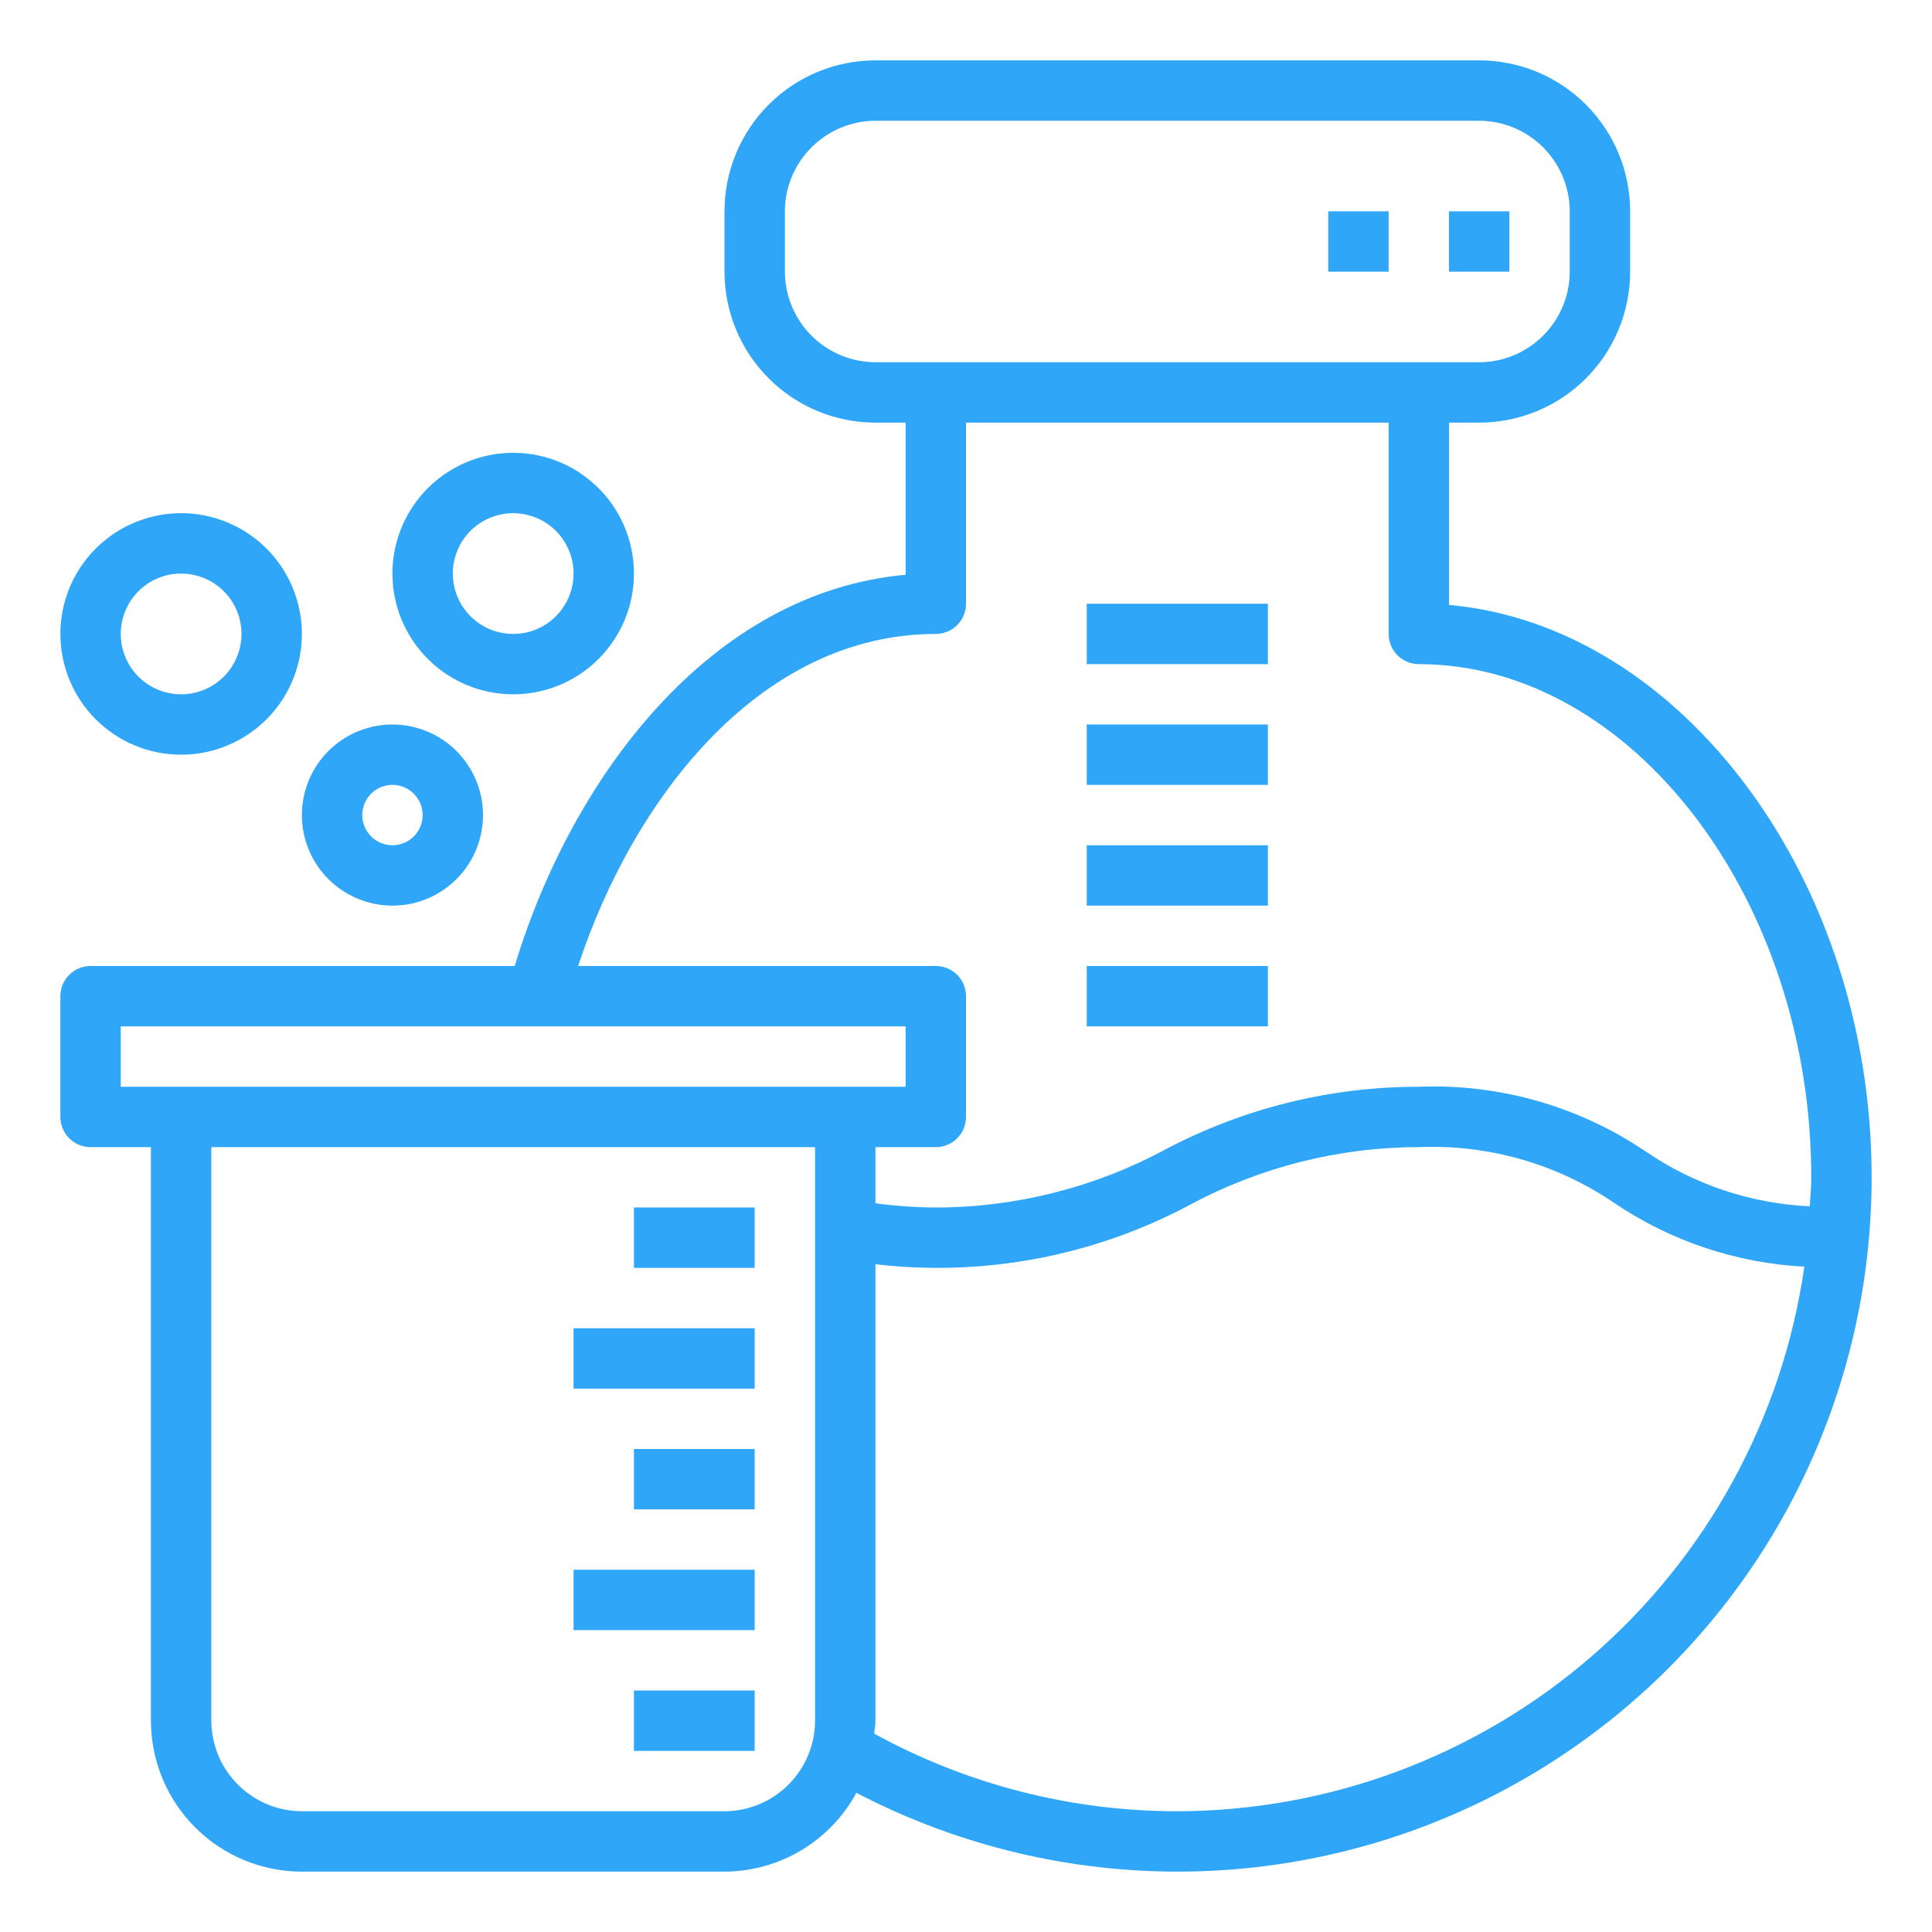 <svg width="80" height="80" viewBox="0 0 80 80" fill="none" xmlns="http://www.w3.org/2000/svg">
<path d="M60 8.75H62.5V11.25H60V8.75Z" fill="#2FA6F8"/>
<path d="M55 8.75H57.5V11.25H55V8.75Z" fill="#2FA6F8"/>
<path d="M60 25.05V17.5H61.25C62.071 17.5 62.883 17.338 63.642 17.024C64.4 16.71 65.089 16.25 65.669 15.669C66.25 15.089 66.71 14.4 67.024 13.642C67.338 12.883 67.5 12.071 67.5 11.25V8.75C67.5 7.092 66.841 5.503 65.669 4.331C64.497 3.158 62.908 2.5 61.25 2.5H36.25C34.592 2.5 33.003 3.158 31.831 4.331C30.659 5.503 30 7.092 30 8.75V11.25C30 12.908 30.659 14.497 31.831 15.669C33.003 16.841 34.592 17.5 36.25 17.5H37.5V23.8C29.425 24.525 23.688 32.163 21.312 40H3.75C3.418 40 3.101 40.132 2.866 40.366C2.632 40.6 2.5 40.919 2.5 41.25V46.25C2.5 46.581 2.632 46.9 2.866 47.134C3.101 47.368 3.418 47.5 3.75 47.5H6.25V71.25C6.25 72.908 6.908 74.497 8.081 75.669C9.253 76.841 10.842 77.5 12.5 77.5H30C31.119 77.496 32.217 77.191 33.178 76.617C34.139 76.043 34.928 75.221 35.462 74.237C39.844 76.524 44.74 77.643 49.68 77.485C54.62 77.327 59.435 75.898 63.661 73.335C67.887 70.773 71.381 67.165 73.805 62.858C76.229 58.551 77.502 53.692 77.5 48.75C77.5 36.413 69.612 25.9 60 25.05ZM36.25 15C35.256 14.997 34.304 14.601 33.602 13.898C32.899 13.196 32.503 12.244 32.5 11.25V8.75C32.503 7.756 32.899 6.804 33.602 6.102C34.304 5.399 35.256 5.003 36.25 5H61.25C62.244 5.003 63.196 5.399 63.898 6.102C64.601 6.804 64.997 7.756 65 8.75V11.25C64.997 12.244 64.601 13.196 63.898 13.898C63.196 14.601 62.244 14.997 61.25 15H36.25ZM33.75 71.25C33.747 72.244 33.351 73.196 32.648 73.898C31.946 74.601 30.994 74.997 30 75H12.5C11.506 74.997 10.554 74.601 9.852 73.898C9.149 73.196 8.753 72.244 8.75 71.25V47.5H33.75V71.25ZM5 45V42.5H37.5V45H5ZM48.75 75C44.363 75.002 40.046 73.897 36.2 71.787C36.212 71.612 36.25 71.438 36.25 71.25V52.35C40.741 52.875 45.285 52.016 49.275 49.888C52.188 48.323 55.443 47.503 58.75 47.5C61.634 47.38 64.48 48.195 66.862 49.825C69.193 51.396 71.906 52.303 74.713 52.45C73.817 58.701 70.7 64.421 65.932 68.562C61.164 72.703 55.065 74.988 48.75 75ZM68.138 47.675C65.373 45.807 62.084 44.87 58.75 45C55.081 44.997 51.467 45.894 48.225 47.612C45.312 49.177 42.057 49.997 38.75 50C37.914 49.995 37.079 49.937 36.25 49.825V47.5H38.75C39.081 47.5 39.4 47.368 39.634 47.134C39.868 46.9 40 46.581 40 46.25V41.25C40 40.919 39.868 40.6 39.634 40.366C39.4 40.132 39.081 40 38.75 40H23.938C26.275 32.925 31.55 26.25 38.75 26.25C39.081 26.25 39.4 26.118 39.634 25.884C39.868 25.649 40 25.331 40 25V17.5H57.5V26.25C57.5 26.581 57.632 26.899 57.866 27.134C58.1 27.368 58.419 27.5 58.75 27.5C67.562 27.5 75 37.237 75 48.75C75 49.163 74.963 49.55 74.938 49.95C72.503 49.839 70.148 49.051 68.138 47.675Z" fill="#2FA6F8"/>
<path d="M45 35H52.5V37.5H45V35Z" fill="#2FA6F8"/>
<path d="M45 40H52.5V42.5H45V40Z" fill="#2FA6F8"/>
<path d="M45 25H52.5V27.5H45V25Z" fill="#2FA6F8"/>
<path d="M45 30H52.5V32.5H45V30Z" fill="#2FA6F8"/>
<path d="M26.25 50H31.25V52.5H26.25V50Z" fill="#2FA6F8"/>
<path d="M23.75 55H31.25V57.5H23.75V55Z" fill="#2FA6F8"/>
<path d="M26.25 60H31.25V62.5H26.25V60Z" fill="#2FA6F8"/>
<path d="M26.25 70H31.25V72.5H26.25V70Z" fill="#2FA6F8"/>
<path d="M23.75 65H31.25V67.5H23.75V65Z" fill="#2FA6F8"/>
<path d="M7.5 31.25C8.489 31.25 9.456 30.957 10.278 30.407C11.1 29.858 11.741 29.077 12.119 28.163C12.498 27.25 12.597 26.244 12.404 25.275C12.211 24.305 11.735 23.414 11.036 22.715C10.336 22.015 9.445 21.539 8.475 21.346C7.506 21.153 6.5 21.252 5.587 21.631C4.673 22.009 3.892 22.65 3.343 23.472C2.793 24.294 2.5 25.261 2.5 26.25C2.5 27.576 3.027 28.848 3.964 29.785C4.902 30.723 6.174 31.25 7.5 31.25ZM7.5 23.75C7.994 23.75 8.478 23.897 8.889 24.171C9.3 24.446 9.62 24.837 9.81 25.293C9.999 25.75 10.048 26.253 9.952 26.738C9.855 27.223 9.617 27.668 9.268 28.018C8.918 28.367 8.473 28.605 7.988 28.702C7.503 28.798 7 28.749 6.543 28.56C6.086 28.37 5.696 28.05 5.421 27.639C5.147 27.228 5 26.744 5 26.25C5 25.587 5.263 24.951 5.732 24.482C6.201 24.013 6.837 23.75 7.5 23.75Z" fill="#2FA6F8"/>
<path d="M16.25 37.5C16.992 37.5 17.717 37.28 18.333 36.868C18.95 36.456 19.431 35.87 19.715 35.185C19.998 34.5 20.073 33.746 19.928 33.018C19.783 32.291 19.426 31.623 18.902 31.098C18.377 30.574 17.709 30.217 16.982 30.072C16.254 29.927 15.5 30.002 14.815 30.285C14.13 30.569 13.544 31.05 13.132 31.667C12.72 32.283 12.5 33.008 12.5 33.75C12.5 34.745 12.895 35.698 13.598 36.402C14.302 37.105 15.255 37.5 16.25 37.5ZM16.25 32.5C16.497 32.5 16.739 32.573 16.945 32.711C17.15 32.848 17.31 33.043 17.405 33.272C17.5 33.5 17.524 33.751 17.476 33.994C17.428 34.236 17.309 34.459 17.134 34.634C16.959 34.809 16.736 34.928 16.494 34.976C16.251 35.024 16 34.999 15.772 34.905C15.543 34.81 15.348 34.65 15.211 34.444C15.073 34.239 15 33.997 15 33.75C15 33.419 15.132 33.1 15.366 32.866C15.601 32.632 15.918 32.5 16.25 32.5Z" fill="#2FA6F8"/>
<path d="M21.25 28.75C22.239 28.75 23.206 28.457 24.028 27.907C24.85 27.358 25.491 26.577 25.869 25.663C26.248 24.75 26.347 23.744 26.154 22.775C25.961 21.805 25.485 20.914 24.785 20.215C24.086 19.515 23.195 19.039 22.226 18.846C21.256 18.653 20.25 18.752 19.337 19.131C18.423 19.509 17.642 20.15 17.093 20.972C16.543 21.794 16.25 22.761 16.25 23.75C16.25 25.076 16.777 26.348 17.715 27.285C18.652 28.223 19.924 28.75 21.25 28.75ZM21.25 21.25C21.744 21.25 22.228 21.397 22.639 21.671C23.05 21.946 23.37 22.337 23.56 22.793C23.749 23.25 23.798 23.753 23.702 24.238C23.605 24.723 23.367 25.168 23.018 25.518C22.668 25.867 22.223 26.105 21.738 26.202C21.253 26.298 20.75 26.249 20.293 26.06C19.837 25.87 19.446 25.55 19.171 25.139C18.897 24.728 18.75 24.244 18.75 23.75C18.75 23.087 19.013 22.451 19.482 21.982C19.951 21.513 20.587 21.25 21.25 21.25Z" fill="#2FA6F8"/>
</svg>
